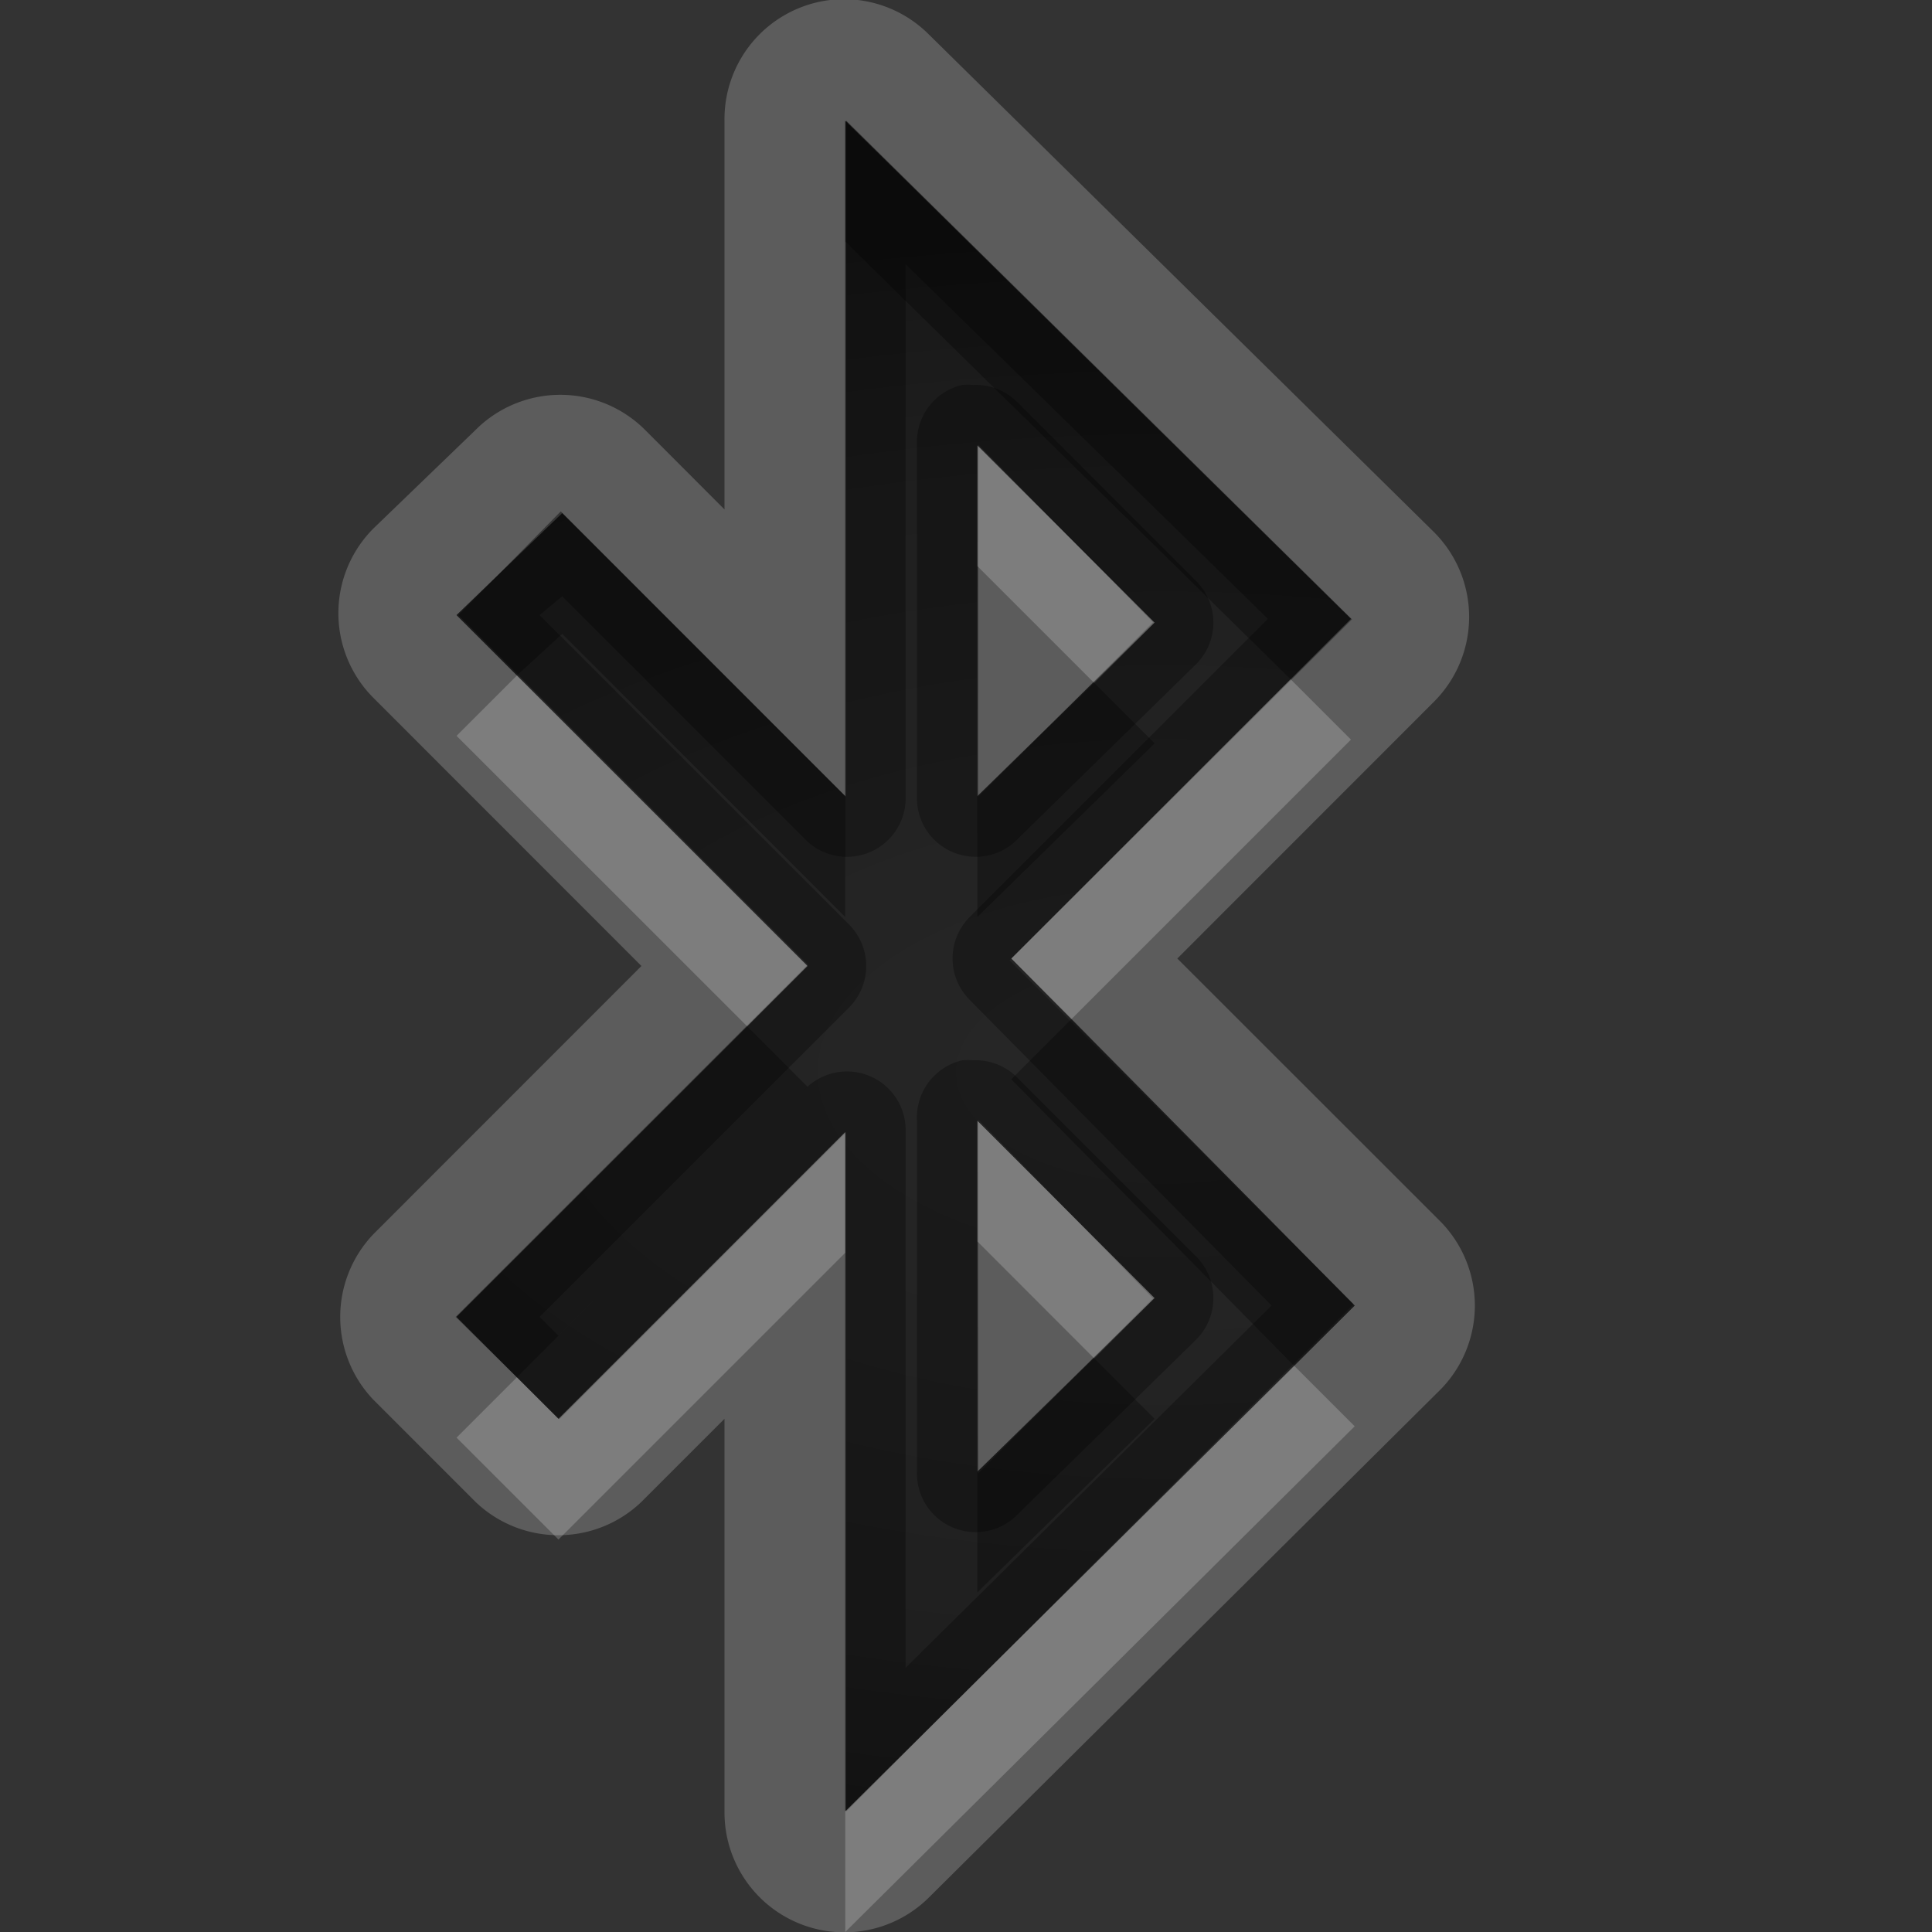 <?xml version="1.0" encoding="UTF-8" standalone="no"?>
<!-- Created with Inkscape (http://www.inkscape.org/) -->

<svg
   xmlns:dc="http://purl.org/dc/elements/1.1/"
   xmlns:cc="http://creativecommons.org/ns#"
   xmlns:rdf="http://www.w3.org/1999/02/22-rdf-syntax-ns#"
   xmlns:svg="http://www.w3.org/2000/svg"
   xmlns="http://www.w3.org/2000/svg"
   xmlns:xlink="http://www.w3.org/1999/xlink"
   xmlns:sodipodi="http://sodipodi.sourceforge.net/DTD/sodipodi-0.dtd"
   xmlns:inkscape="http://www.inkscape.org/namespaces/inkscape"
   width="16"
   height="16"
   id="svg2"
   sodipodi:version="0.32"
   inkscape:version="0.48.1 r9760"
   version="1.0"
   sodipodi:docname="bluetooth-active.svg"
   inkscape:output_extension="org.inkscape.output.svg.inkscape"
   style="display:inline"
   inkscape:export-filename="/home/matthieu/Eye-Candy/Faience/0.1/sources/status/small/audio-volume-high.png"
   inkscape:export-xdpi="90"
   inkscape:export-ydpi="90">
  <rect width="100%" height="100%" fill="#333333" stroke="none"/>
  <defs
     id="defs4">
    <linearGradient
       id="StandardGradient"
       gradientTransform="scale(0.922,1.085)"
       x1="11.999"
       y1="0.922"
       x2="11.999"
       y2="19.387"
       gradientUnits="userSpaceOnUse">
      <stop
         style="stop-color:#000000;stop-opacity:0.235;"
         offset="0"
         id="stop3283-1" />
      <stop
         id="stop3850"
         offset="0.7"
         style="stop-color:#000000;stop-opacity:0.392;" />
      <stop
         style="stop-color:#000000;stop-opacity:0.55;"
         offset="1"
         id="stop2651" />
    </linearGradient>
    <radialGradient
       inkscape:collect="always"
       xlink:href="#StandardGradient"
       id="radialGradient3813"
       cx="26"
       cy="2"
       fx="26"
       fy="2"
       r="2"
       gradientUnits="userSpaceOnUse" />
    <radialGradient
       inkscape:collect="always"
       xlink:href="#SpecificGradient"
       id="radialGradient3817"
       gradientUnits="userSpaceOnUse"
       cx="26"
       cy="2"
       fx="26"
       fy="2"
       r="2"
       gradientTransform="translate(0,12)" />
    <linearGradient
       id="SpecificGradient"
       x1="10.407"
       y1="2"
       x2="10.407"
       y2="18.001"
       gradientUnits="userSpaceOnUse">
      <stop
         style="stop-color:#e64b36;stop-opacity:1;"
         offset="0"
         id="stop3292" />
      <stop
         style="stop-color:#a31414;stop-opacity:1;"
         offset="1"
         id="stop3294" />
    </linearGradient>
    <radialGradient
       r="4.249"
       fy="11.531"
       fx="13"
       cy="11.531"
       cx="13"
       gradientTransform="matrix(3.089,0,0,1.648,-30.5,-4.123)"
       gradientUnits="userSpaceOnUse"
       id="radialGradient3025"
       xlink:href="#StandardGradient"
       inkscape:collect="always" />
    <radialGradient
       inkscape:collect="always"
       xlink:href="#StandardGradient"
       id="radialGradient3825"
       gradientUnits="userSpaceOnUse"
       gradientTransform="matrix(3.089,0,0,1.648,-30.5,-3.123)"
       cx="13"
       cy="11.531"
       fx="13"
       fy="11.531"
       r="4.249" />
    <radialGradient
       inkscape:collect="always"
       xlink:href="#StandardGradient"
       id="radialGradient3827"
       gradientUnits="userSpaceOnUse"
       gradientTransform="matrix(3.089,0,0,1.648,-30.5,-10.123)"
       cx="13"
       cy="11.531"
       fx="13"
       fy="11.531"
       r="4.249" />
    <radialGradient
       inkscape:collect="always"
       xlink:href="#StandardGradient"
       id="radialGradient3832"
       gradientUnits="userSpaceOnUse"
       gradientTransform="matrix(3.089,0,0,1.648,-30.5,-9.123)"
       cx="13"
       cy="11.531"
       fx="13"
       fy="11.531"
       r="4.249" />
    <radialGradient
       inkscape:collect="always"
       xlink:href="#StandardGradient"
       id="radialGradient3836"
       gradientUnits="userSpaceOnUse"
       gradientTransform="matrix(3.089,0,0,1.648,-30.5,-4.123)"
       cx="13"
       cy="11.531"
       fx="13"
       fy="11.531"
       r="4.249" />
    <radialGradient
       inkscape:collect="always"
       xlink:href="#StandardGradient"
       id="radialGradient3844"
       gradientUnits="userSpaceOnUse"
       gradientTransform="matrix(3.089,0,0,1.648,-30.5,-4.123)"
       cx="13"
       cy="11.531"
       fx="13"
       fy="11.531"
       r="4.249" />
    <radialGradient
       inkscape:collect="always"
       xlink:href="#StandardGradient"
       id="radialGradient3848"
       gradientUnits="userSpaceOnUse"
       gradientTransform="matrix(3.089,0,0,1.648,-30.5,-10.123)"
       cx="13"
       cy="11.531"
       fx="13"
       fy="11.531"
       r="4.249" />
    <radialGradient
       inkscape:collect="always"
       xlink:href="#StandardGradient"
       id="radialGradient3855"
       gradientUnits="userSpaceOnUse"
       gradientTransform="matrix(3.089,0,0,1.648,-30.5,-4.123)"
       cx="13"
       cy="11.531"
       fx="13"
       fy="11.531"
       r="4.249" />
    <radialGradient
       inkscape:collect="always"
       xlink:href="#StandardGradient"
       id="radialGradient3859"
       gradientUnits="userSpaceOnUse"
       gradientTransform="matrix(3.089,0,0,1.648,-30.5,-4.123)"
       cx="13"
       cy="11.531"
       fx="13"
       fy="11.531"
       r="4.249" />
    <radialGradient
       inkscape:collect="always"
       xlink:href="#StandardGradient"
       id="radialGradient3861"
       gradientUnits="userSpaceOnUse"
       gradientTransform="matrix(3.089,0,0,1.648,-30.5,-10.123)"
       cx="13"
       cy="11.531"
       fx="13"
       fy="11.531"
       r="4.249" />
  </defs>
  <sodipodi:namedview
     id="base"
     pagecolor="#818181"
     bordercolor="#ffcfcf"
     borderopacity="1"
     inkscape:pageopacity="1"
     inkscape:pageshadow="2"
     inkscape:zoom="22.640002"
     inkscape:cx="-5.919608"
     inkscape:cy="5.0184975"
     inkscape:document-units="px"
     inkscape:current-layer="layer1"
     showgrid="true"
     inkscape:showpageshadow="false"
     showguides="true"
     inkscape:guide-bbox="true"
     inkscape:window-width="1920"
     inkscape:window-height="1030"
     inkscape:window-x="0"
     inkscape:window-y="25"
     inkscape:window-maximized="1"
     borderlayer="true"
     inkscape:snap-global="true">
    <sodipodi:guide
       orientation="0,1"
       position="26.278,128"
       id="guide2385" />
    <sodipodi:guide
       orientation="1,0"
       position="128,54.082"
       id="guide2387" />
    <sodipodi:guide
       orientation="0,1"
       position="60.864,64.085"
       id="guide2391" />
    <inkscape:grid
       type="xygrid"
       id="grid3672"
       visible="true"
       enabled="true"
       empspacing="8"
       snapvisiblegridlinesonly="true" />
    <sodipodi:guide
       orientation="1,0"
       position="13,6"
       id="guide3013" />
    <sodipodi:guide
       orientation="0,1"
       position="18,10"
       id="guide3015" />
  </sodipodi:namedview>
  <g
     inkscape:label="Icon"
     inkscape:groupmode="layer"
     id="layer1"
     style="display:inline"
     transform="translate(0,-6)">
    <path
       style="fill:#ffffff;fill-opacity:1;fill-rule:evenodd;display:inline;overflow:visible;opacity:0.2"
       d="M 6.875 0 A 0.993 0.993 0 0 0 6 1 L 6 4.219 L 5.344 3.562 A 0.993 0.993 0 0 0 3.969 3.531 L 3.094 4.375 A 0.993 0.993 0 0 0 3.094 5.781 L 5.312 8 L 3.094 10.219 A 0.993 0.993 0 0 0 3.094 11.594 L 3.938 12.438 A 0.993 0.993 0 0 0 5.312 12.438 L 6 11.75 L 6 15 A 0.993 0.993 0 0 0 7.688 15.719 L 11.906 11.531 A 0.993 0.993 0 0 0 11.938 10.125 L 9.75 7.938 L 11.875 5.812 A 0.993 0.993 0 0 0 11.875 4.406 L 7.688 0.281 A 0.993 0.993 0 0 0 6.875 0 z M 7 1 L 11.188 5.125 L 8.375 7.938 L 11.219 10.812 L 7 15 L 7 9.375 L 4.625 11.75 L 3.781 10.906 L 6.688 8 L 3.781 5.094 L 4.656 4.25 L 7 6.594 L 7 1 z M 8.094 3.688 L 8.094 6.594 L 9.562 5.156 L 8.094 3.688 z M 8.094 9.281 L 8.094 12.188 L 9.562 10.75 L 8.094 9.281 z "
       transform="translate(0,6)"
       id="path3846" />
    <rect
       style="opacity:1;color:#000000;fill:url(#radialGradient3813);fill-opacity:1;fill-rule:nonzero;stroke:none;stroke-width:1;stroke-linecap:round;stroke-linejoin:round;stroke-miterlimit:4;stroke-opacity:1;stroke-dasharray:none;stroke-dashoffset:8.6;marker:none;visibility:visible;display:inline;overflow:visible;enable-background:accumulate"
       id="rect3036"
       width="4"
       height="4"
       x="24"
       y="0"
       transform="translate(0,6)" />
    <rect
       y="12"
       x="24"
       height="4"
       width="4"
       id="rect3815"
       style="color:#000000;fill:url(#radialGradient3817);fill-opacity:1.0;fill-rule:nonzero;stroke:none;stroke-width:1;marker:none;visibility:visible;display:inline;overflow:visible;enable-background:accumulate" />
    <path
       inkscape:connector-curvature="0"
       style="fill:url(#radialGradient3025);fill-opacity:1.0;fill-rule:evenodd;display:inline;overflow:visible"
       d="m 7.008,7 0,5.6 L 4.644,10.235 3.797,11.094 6.691,13.988 3.773,16.906 4.632,17.753 7.008,15.376 7.008,21 11.208,16.8 8.361,13.953 11.197,11.129 7.008,7 z M 8.102,9.682 9.549,11.153 8.102,12.6 l 0,-2.918 z m 0,5.588 L 9.549,16.753 8.102,18.2 l 0,-2.929 z"
       id="path3740" />
    <path
       style="fill:#000000;fill-opacity:1;fill-rule:evenodd;display:inline;overflow:visible;opacity:0.3"
       d="M 7 1 L 7 2 L 10.688 5.625 L 11.188 5.125 L 7 1 z M 4.656 4.25 L 3.781 5.094 L 4.281 5.594 L 4.656 5.25 L 7 7.594 L 7 6.594 L 4.656 4.25 z M 9.062 5.656 L 8.094 6.594 L 8.094 7.594 L 9.562 6.156 L 9.062 5.656 z M 8.875 8.438 L 8.375 8.938 L 10.719 11.312 L 11.219 10.812 L 8.875 8.438 z M 6.188 8.5 L 3.781 10.906 L 4.281 11.406 L 6.688 9 L 6.188 8.5 z M 9.062 11.25 L 8.094 12.188 L 8.094 13.188 L 9.562 11.75 L 9.062 11.25 z "
       transform="translate(0,6)"
       id="path3821" />
    <path
       style="fill:#ffffff;fill-opacity:1;fill-rule:evenodd;display:inline;overflow:visible;opacity:0.2"
       d="M 8.094 3.688 L 8.094 4.688 L 9.062 5.656 L 9.562 5.156 L 8.094 3.688 z M 4.281 5.594 L 3.781 6.094 L 6.188 8.5 L 6.688 8 L 4.281 5.594 z M 10.688 5.625 L 8.375 7.938 L 8.875 8.438 L 11.188 6.125 L 10.688 5.625 z M 8.094 9.281 L 8.094 10.281 L 9.062 11.25 L 9.562 10.75 L 8.094 9.281 z M 7 9.375 L 4.625 11.75 L 4.281 11.406 L 3.781 11.906 L 4.625 12.75 L 7 10.375 L 7 9.375 z M 10.719 11.312 L 7 15 L 7 16 L 11.219 11.812 L 10.719 11.312 z "
       transform="translate(0,6)"
       id="path3830" />
    <path
       style="fill:#000000;fill-opacity:1;fill-rule:evenodd;display:inline;overflow:visible;opacity:0.3"
       d="M 7 1 L 7 6.594 L 4.656 4.25 L 3.781 5.094 L 6.688 8 L 3.781 10.906 L 4.625 11.75 L 7 9.375 L 7 15 L 11.219 10.812 L 8.375 7.938 L 11.188 5.125 L 7 1 z M 7.5 2.188 L 10.5 5.125 L 8.031 7.594 A 0.486 0.486 0 0 0 8.031 8.281 L 10.531 10.812 L 7.5 13.812 L 7.5 9.375 A 0.486 0.486 0 0 0 6.656 9.031 L 4.625 11.062 L 4.469 10.906 L 7.031 8.344 A 0.486 0.486 0 0 0 7.031 7.656 L 4.469 5.094 L 4.656 4.938 L 6.656 6.938 A 0.486 0.486 0 0 0 7.5 6.594 L 7.5 2.188 z M 7.969 3.188 A 0.486 0.486 0 0 0 7.594 3.688 L 7.594 6.594 A 0.486 0.486 0 0 0 8.438 6.938 L 9.906 5.5 A 0.486 0.486 0 0 0 9.906 4.812 L 8.438 3.344 A 0.486 0.486 0 0 0 8.062 3.188 A 0.486 0.486 0 0 0 7.969 3.188 z M 8.094 3.688 L 9.562 5.156 L 8.094 6.594 L 8.094 3.688 z M 7.969 8.781 A 0.486 0.486 0 0 0 7.594 9.281 L 7.594 12.188 A 0.486 0.486 0 0 0 8.438 12.531 L 9.906 11.094 A 0.486 0.486 0 0 0 9.906 10.406 L 8.438 8.938 A 0.486 0.486 0 0 0 8.062 8.781 A 0.486 0.486 0 0 0 7.969 8.781 z M 8.094 9.281 L 9.562 10.75 L 8.094 12.188 L 8.094 9.281 z "
       transform="translate(0,6)"
       id="path3851" />
    <path
       inkscape:connector-curvature="0"
       style="opacity:0.4;color:#000000;fill:#000000;fill-opacity:1;fill-rule:nonzero;stroke:none;stroke-width:1;marker:none;visibility:visible;display:inline;overflow:visible;enable-background:accumulate"
       d="M 12.625,25 C 12.279,25 12,25.279 12,25.625 L 12,28 11.625,28 C 11.279,28 11,28.279 11,28.625 l 0,2.75 C 11,31.721 11.279,32 11.625,32 l 3.75,0 C 15.721,32 16,31.721 16,31.375 l 0,-2.75 C 16,28.279 15.721,28 15.375,28 L 15,28 15,25.625 C 15,25.279 14.721,25 14.375,25 z m 0.375,1 1,0 0,2 -1,0 z"
       id="rect3648"
       sodipodi:nodetypes="sscsssssssscsssccccc" />
  </g>
</svg>

